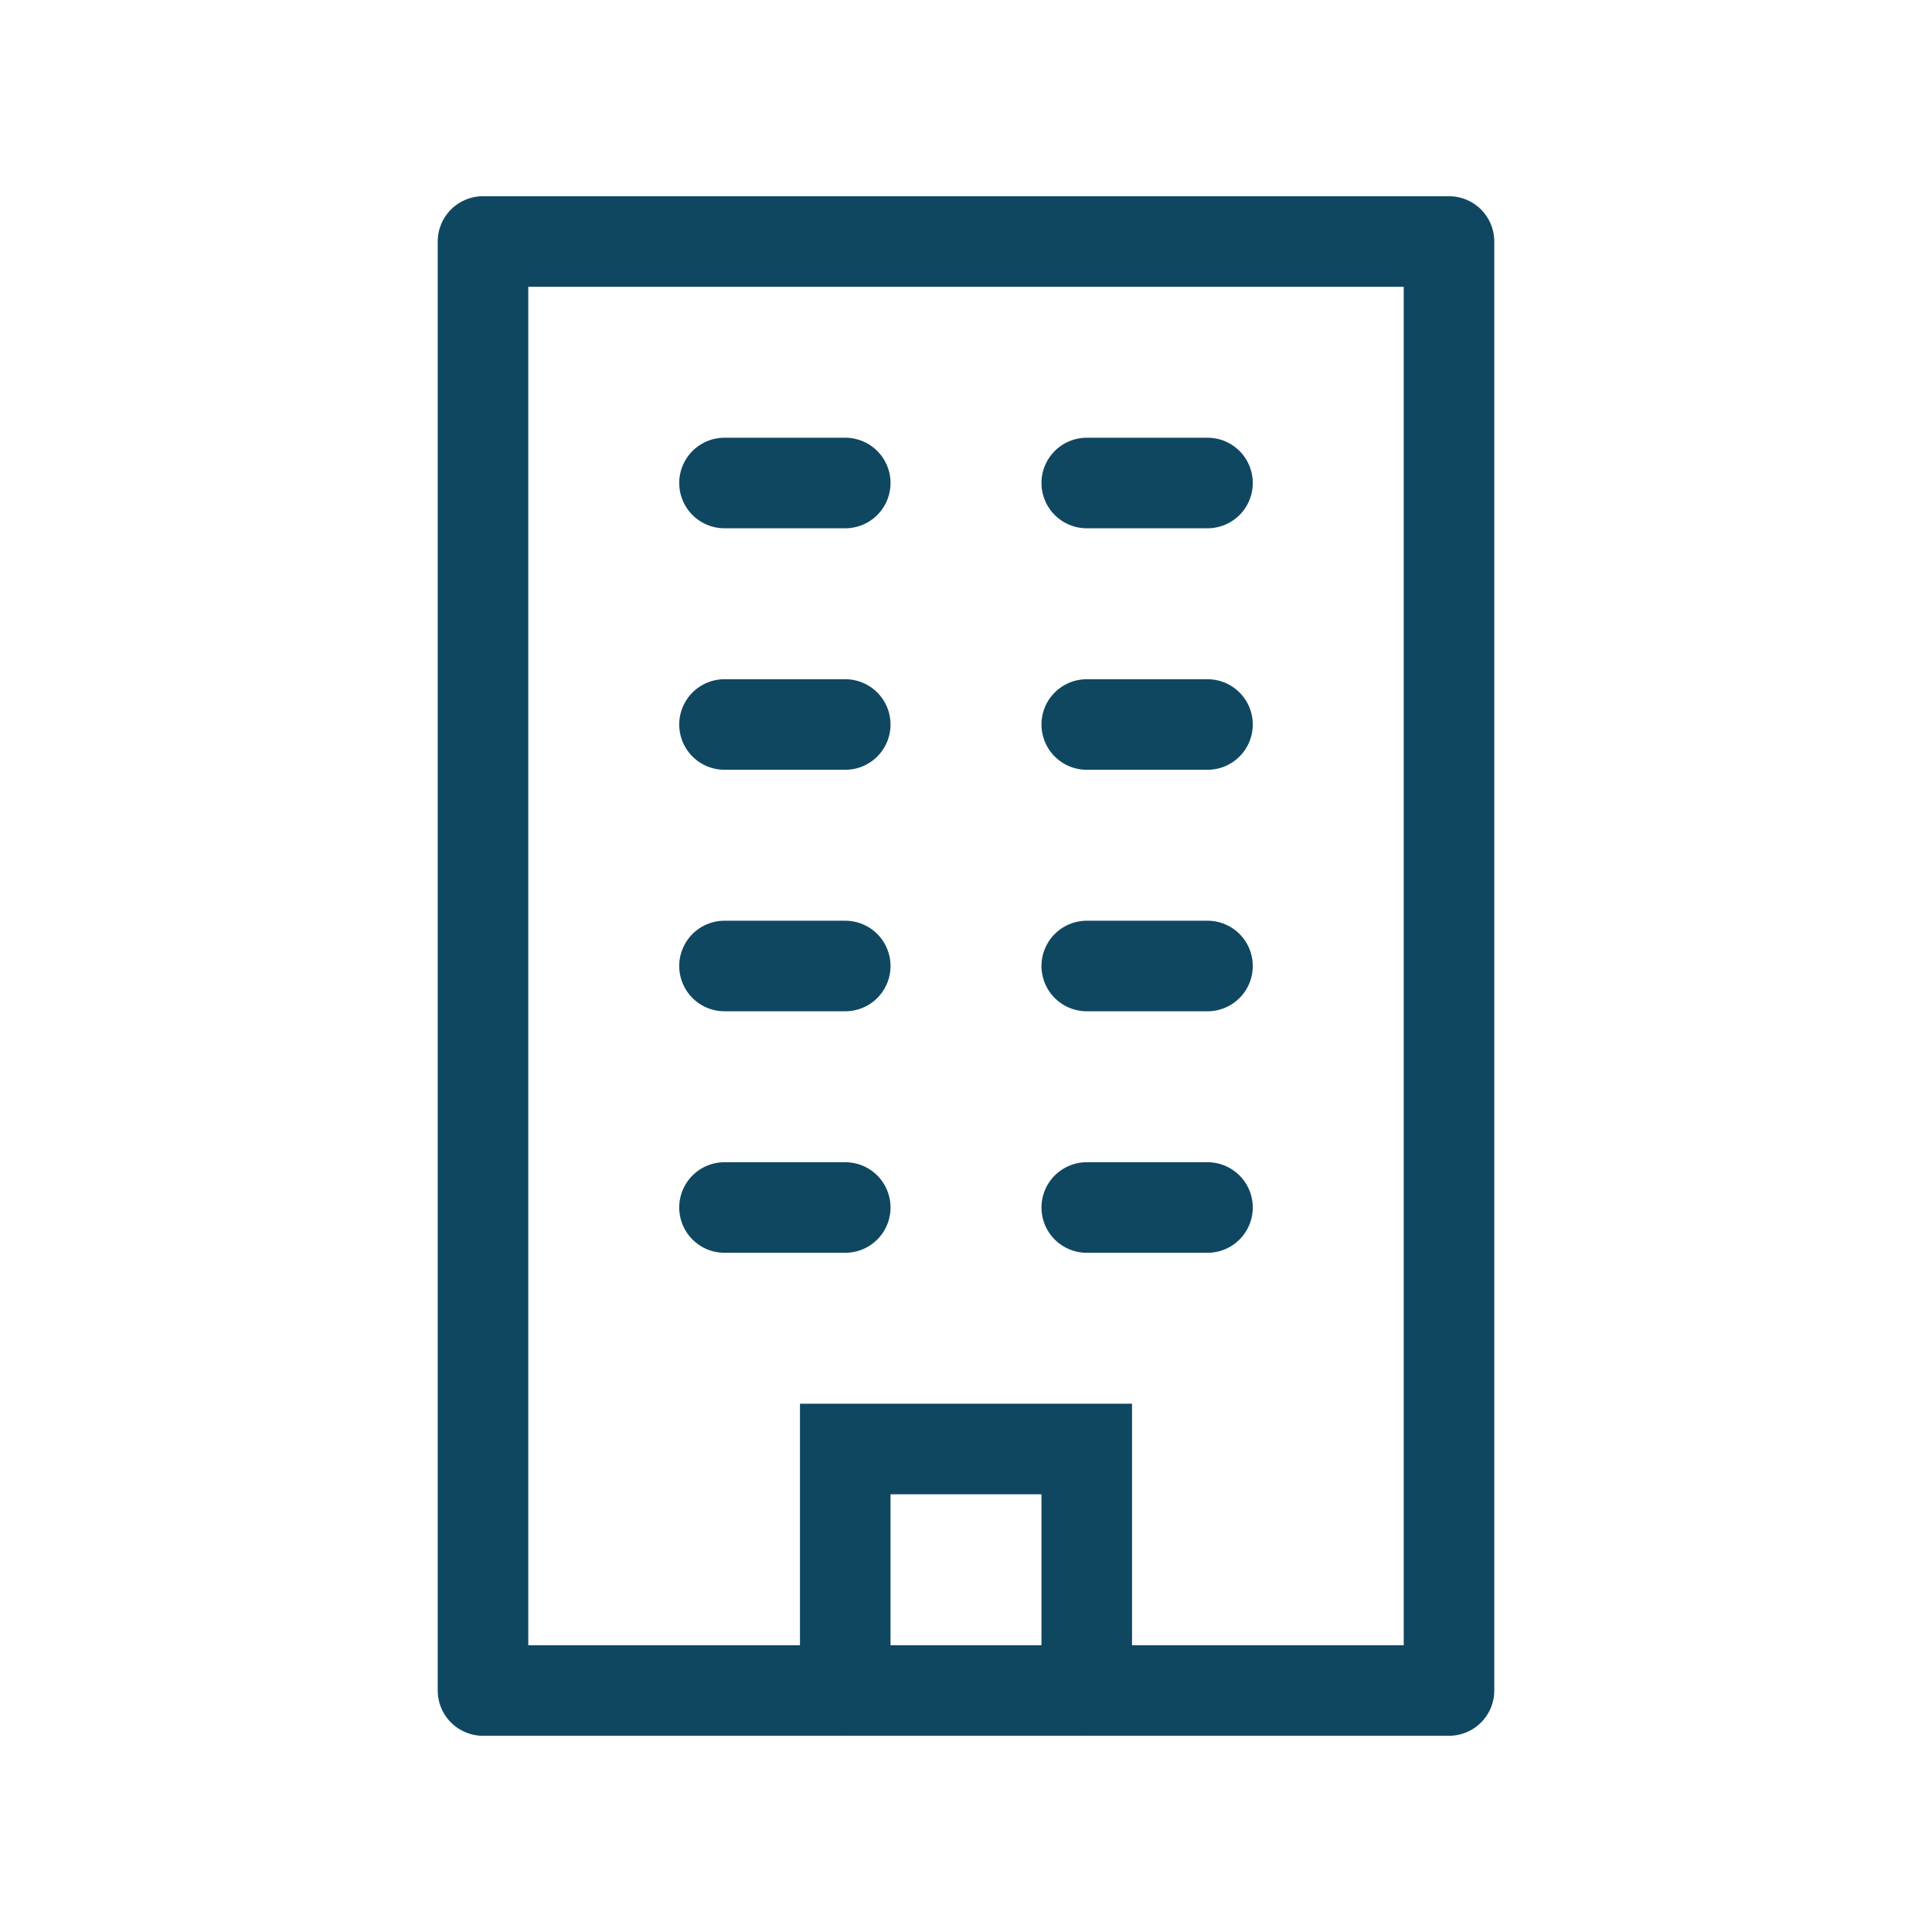 <svg width="32" height="32" viewBox="0 0 32 32" fill="none" xmlns="http://www.w3.org/2000/svg">
  <path d="M8 4H24V28H8V4Z" stroke="#0F4761" stroke-width="1.5" stroke-linejoin="round"></path>
  <path d="M12 8H14M18 8H20M12 12H14M18 12H20M12 16H14M18 16H20M12 20H14M18 20H20" stroke="#0F4761" stroke-width="1.5" stroke-linecap="round"></path>
  <path d="M14 28V24H18V28" stroke="#0F4761" stroke-width="1.5" stroke-linecap="round"></path>
</svg>
